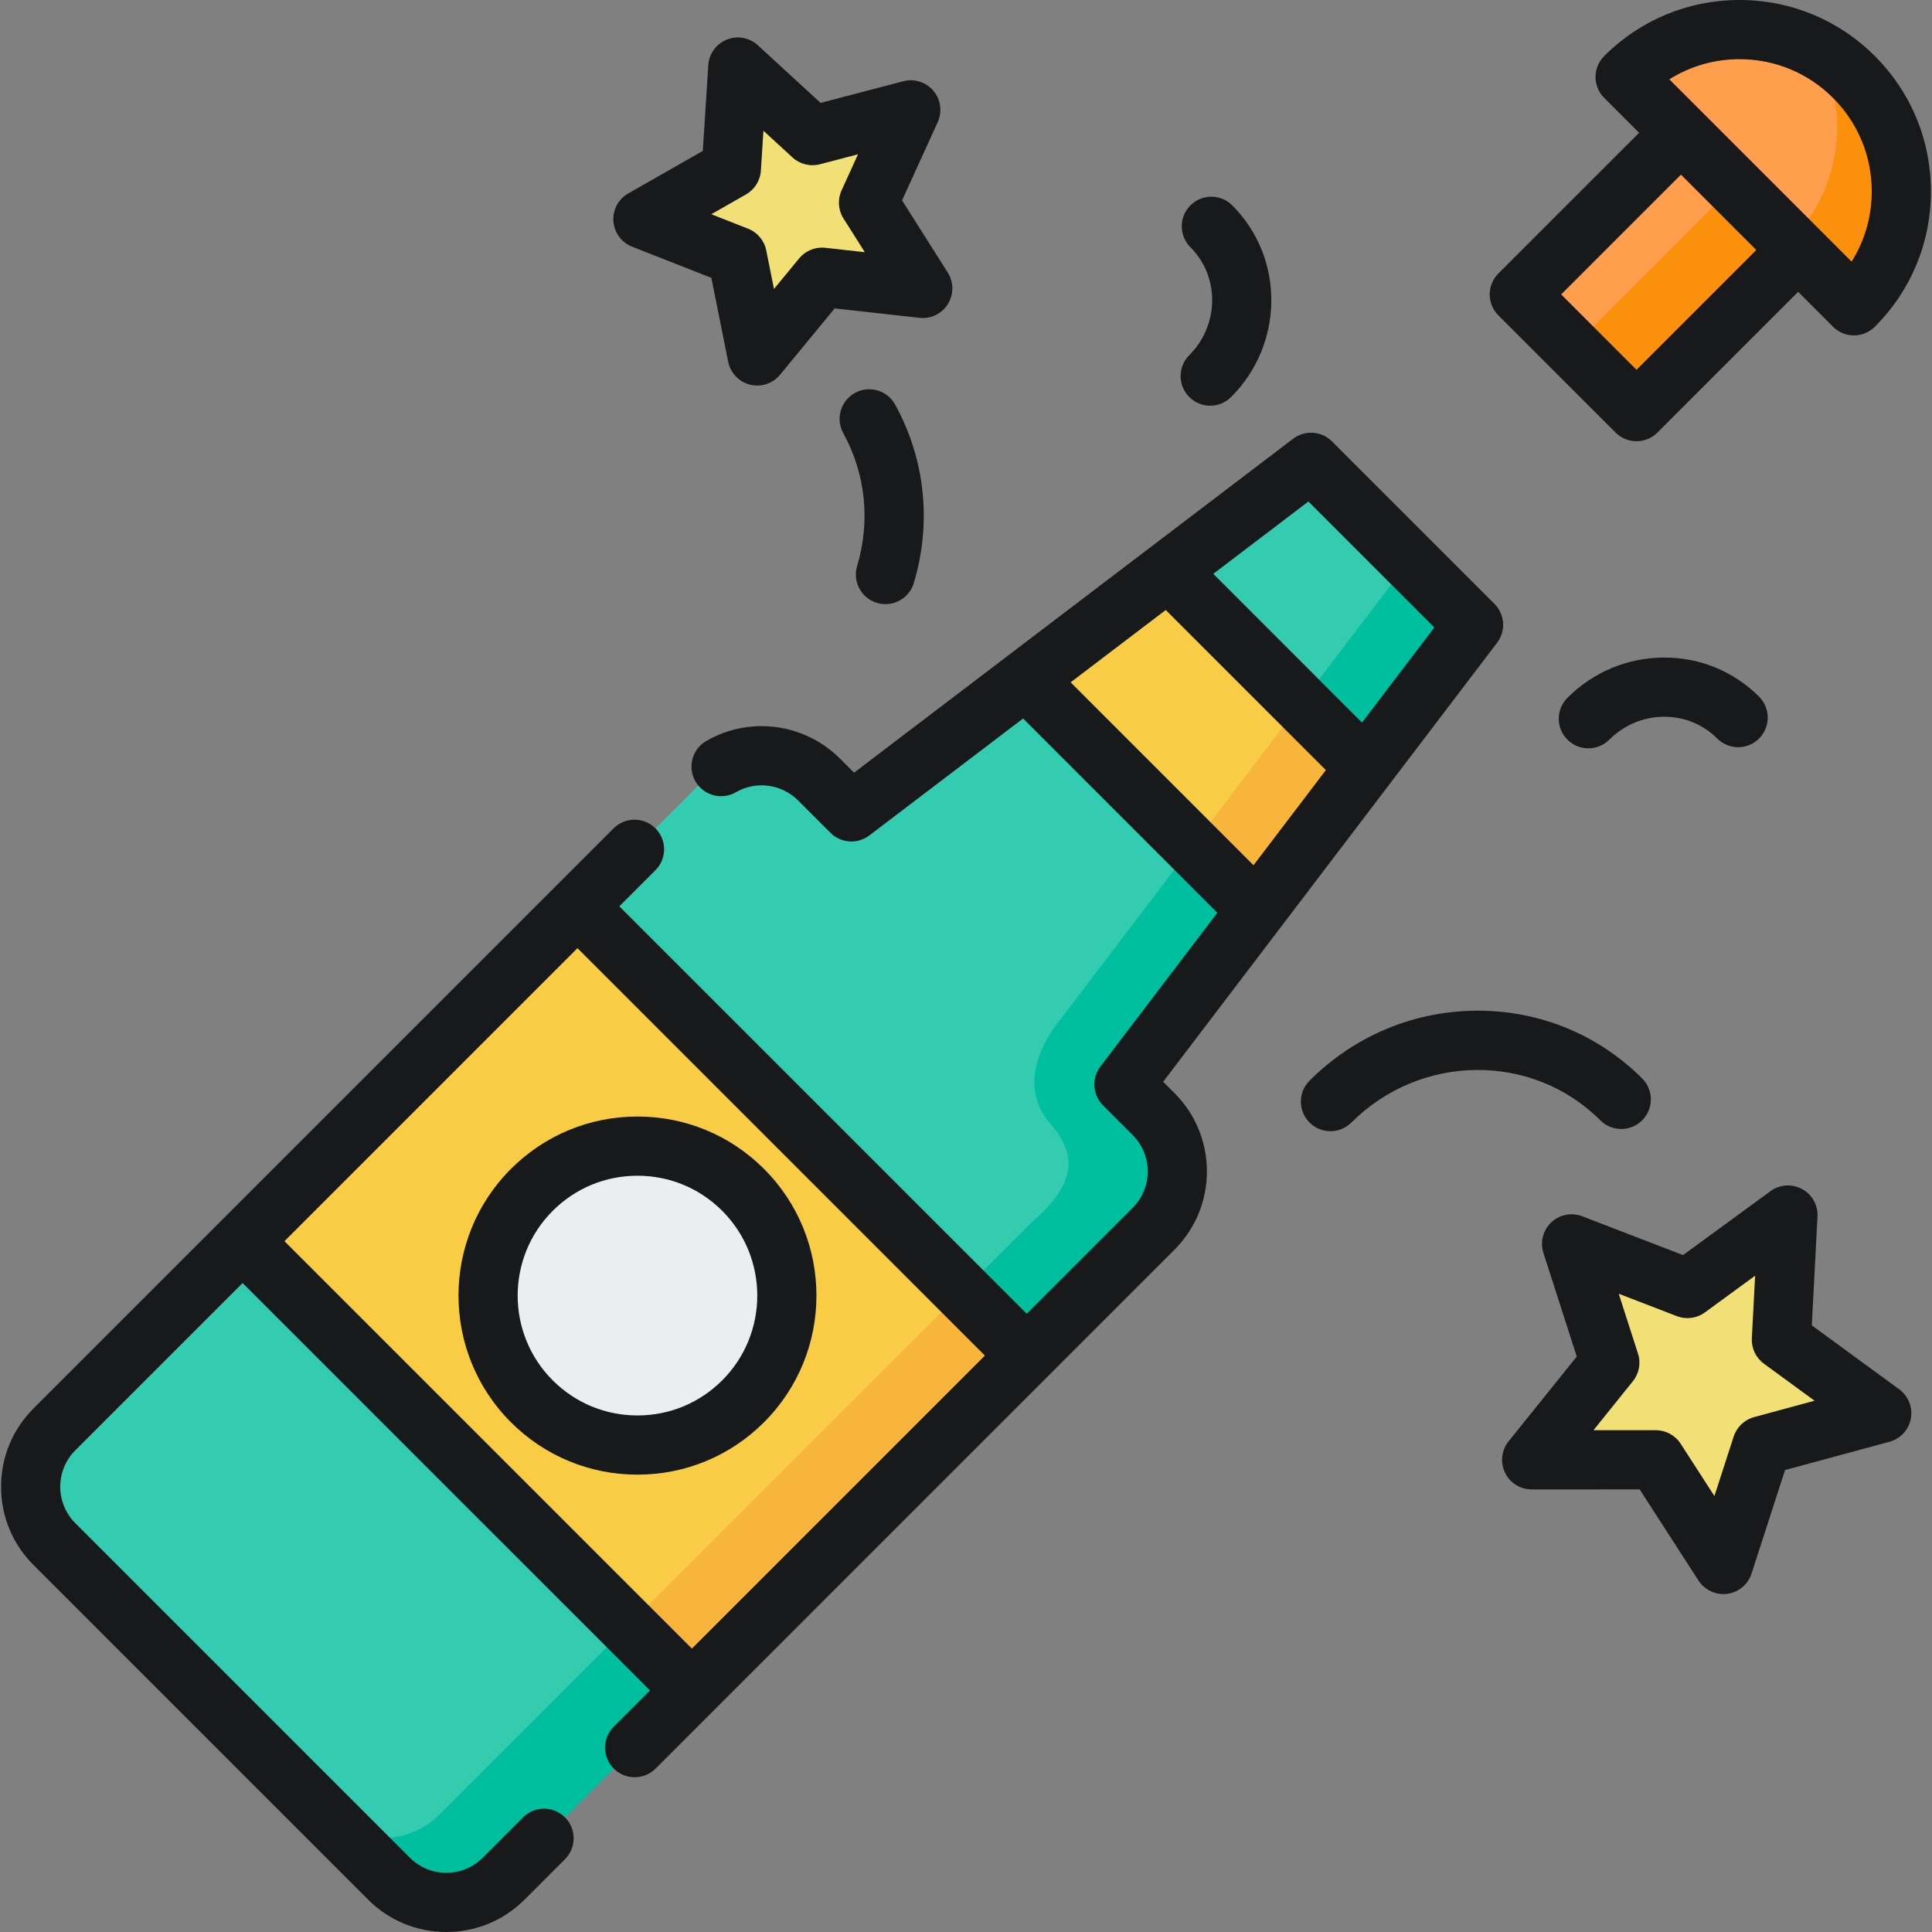 <?xml version="1.0" encoding="iso-8859-1"?>
<!-- Generator: Adobe Illustrator 21.0.0, SVG Export Plug-In . SVG Version: 6.00 Build 0)  -->
<svg version="1.1" id="Capa_1" xmlns="http://www.w3.org/2000/svg" xmlns:xlink="http://www.w3.org/1999/xlink" x="0px" y="0px"
	 viewBox="0 0 512 512" style="enable-background:new 0 0 512 512;" xml:space="preserve">
<rect x="0" y="0" width="512" height="512" fill="#808080" stroke="none"/>
<g>
	<polygon style="fill:#F1E075;" points="473.825,322 472.091,355.064 498.679,374.513 466.904,383.117 456.707,414.607 
		438.802,386.862 405.91,386.874 426.62,361.123 416.49,329.641 447.193,341.471 	"/>
	<polygon style="fill:#F1E075;" points="241.365,29.117 230.16,53.709 244.537,76.432 217.832,73.463 200.668,94.33 195.369,67.903 
		170.385,58.076 193.814,44.712 195.536,17.773 215.316,35.94 	"/>
</g>
<polygon style="fill:#FF9F4D;" points="433.69,109.088 402.63,78.028 460.257,20.403 476.527,66.252 "/>
<polygon style="fill:#FB900D;" points="460.257,20.403 452.158,28.502 459.518,49.243 416.681,92.079 433.69,109.088 
	476.527,66.252 "/>
<path style="fill:#FF9F4D;" d="M491.317,20.403c-16.746-16.745-43.894-16.745-60.64,0l60.64,60.64
	C508.061,64.297,508.061,37.147,491.317,20.403z"/>
<path style="fill:#FB900D;" d="M491.317,20.403c-2.953-2.953-6.235-5.374-9.722-7.286c8.926,16.281,6.505,37.125-7.286,50.918
	l17.008,17.008C508.061,64.297,508.061,37.147,491.317,20.403z"/>
<path style="fill:#33CCB1;" d="M305.705,295.235l-7.845-7.845l92.646-121.811l-43.067-43.067l-121.811,92.646l-8.584-8.584
	c-8.395-8.395-22.006-8.395-30.401,0L14.421,378.799c-8.395,8.395-8.395,22.006,0,30.401l88.659,88.659
	c8.395,8.395,22.006,8.395,30.401,0l172.224-172.223C314.1,317.242,314.1,303.63,305.705,295.235z"/>
<polygon style="fill:#F8CD45;" points="332.995,241.197 361.754,203.384 309.636,151.266 271.833,180.019 "/>
<polygon style="fill:#F8B53C;" points="344.745,186.375 373.498,148.572 315.989,224.186 332.995,241.197 361.754,203.384 "/>
<g>
	<polygon style="fill:#00BF9E;" points="361.754,203.384 361.754,203.384 390.506,165.581 373.498,148.572 344.745,186.375 	"/>
	<path style="fill:#00BF9E;" d="M315.989,224.186l-35.136,46.197c0,0-13.36,15.104-2.468,27.482
		c8.134,9.244,5.546,17.008-5.217,26.293L116.473,480.851c-8.395,8.395-22.006,8.395-30.401,0l17.008,17.008
		c8.395,8.395,22.006,8.395,30.401,0l172.224-172.223c8.395-8.395,8.395-22.006,0-30.401l-7.845-7.845l35.134-46.195l0,0
		L315.989,224.186L315.989,224.186z"/>
</g>
<rect x="105.455" y="259.897" transform="matrix(0.707 -0.707 0.707 0.707 -194.039 219.718)" style="fill:#F8CD45;" width="125.497" height="168.375"/>
<rect x="156.47" y="383.083" transform="matrix(0.707 -0.707 0.707 0.707 -215.177 270.736)" style="fill:#F8B53C;" width="125.497" height="24.054"/>
<circle style="fill:#ECEDEF;" cx="168.931" cy="343.342" r="39.608"/>
<g>
	<path style="fill:#18191B;" d="M503.31,368.182l-23.165-16.944l1.512-28.826c0.158-3.023-1.438-5.869-4.101-7.309
		c-2.664-1.441-5.918-1.219-8.361,0.567l-23.176,16.944l-26.709-10.293c-2.82-1.086-6.012-0.457-8.208,1.619
		c-2.196,2.075-3.005,5.227-2.079,8.103l8.835,27.458l-18.061,22.458c-1.893,2.353-2.266,5.583-0.961,8.306
		c1.305,2.723,4.068,4.441,7.076,4.453l28.617-0.012l15.586,24.153c1.456,2.257,3.949,3.591,6.589,3.591
		c0.338,0,0.677-0.022,1.018-0.066c3.004-0.392,5.513-2.48,6.446-5.361l8.888-27.447l27.673-7.493
		c2.91-0.788,5.111-3.175,5.662-6.139C506.942,372.98,505.744,369.962,503.31,368.182z M464.855,375.546
		c-2.559,0.693-4.595,2.632-5.412,5.154l-5.107,15.768l-8.943-13.859c-1.444-2.239-3.926-3.591-6.591-3.591
		c-0.001,0-0.002,0-0.003,0l-16.51,0.006l10.444-12.986c1.654-2.056,2.163-4.807,1.354-7.318l-5.104-15.861l15.389,5.93
		c2.492,0.96,5.296,0.588,7.449-0.987l13.305-9.727l-0.87,16.577c-0.138,2.644,1.066,5.179,3.202,6.741l13.416,9.813
		L464.855,375.546z"/>
	<path style="fill:#18191B;" d="M167.513,65.375l21.006,8.262l4.459,22.234c0.595,2.97,2.848,5.332,5.787,6.067
		c0.632,0.158,1.271,0.235,1.904,0.235c2.312,0,4.547-1.025,6.057-2.861l14.463-17.583l22.482,2.498
		c2.99,0.335,5.919-1.081,7.517-3.638c1.598-2.557,1.59-5.803-0.023-8.352l-12.11-19.137l9.446-20.731
		c1.256-2.756,0.813-5.987-1.137-8.304c-1.95-2.316-5.06-3.304-7.988-2.536l-21.908,5.738l-16.629-15.272
		c-2.225-2.044-5.426-2.628-8.23-1.501c-2.804,1.126-4.71,3.763-4.904,6.778l-1.452,22.72l-19.759,11.27
		c-2.623,1.496-4.154,4.364-3.938,7.376C162.777,61.65,164.704,64.271,167.513,65.375z M197.7,51.525
		c2.292-1.307,3.773-3.679,3.942-6.313l0.675-10.562l7.694,7.067c1.965,1.804,4.711,2.487,7.294,1.81l10.079-2.64l-4.36,9.569
		c-1.098,2.409-0.907,5.209,0.509,7.446l5.651,8.93l-10.483-1.165c-2.637-0.292-5.24,0.766-6.924,2.813l-6.664,8.102l-2.05-10.222
		c-0.524-2.613-2.339-4.781-4.819-5.757l-9.74-3.831L197.7,51.525z"/>
	<path style="fill:#18191B;" d="M428.144,114.634c1.531,1.532,3.539,2.298,5.546,2.298s4.015-0.766,5.546-2.298l37.29-37.29
		l9.244,9.244c1.531,1.532,3.539,2.298,5.546,2.298s4.015-0.766,5.546-2.298c9.581-9.581,14.857-22.318,14.857-35.866
		s-5.276-26.286-14.857-35.866C487.283,5.276,474.545,0,460.996,0c-13.549,0-26.286,5.276-35.865,14.856
		c-3.063,3.063-3.063,8.029,0,11.092l9.244,9.244l-37.291,37.29c-1.471,1.47-2.298,3.466-2.298,5.546
		c0,2.08,0.826,4.076,2.298,5.546L428.144,114.634z M460.996,15.687c9.358,0,18.156,3.645,24.773,10.262l0,0
		c6.617,6.617,10.262,15.415,10.262,24.773c0,6.686-1.859,13.084-5.335,18.607l-48.307-48.307
		C447.912,17.548,454.312,15.687,460.996,15.687z M445.467,46.285l19.967,19.967L433.69,97.995l-19.967-19.967L445.467,46.285z"/>
	<path style="fill:#18191B;" d="M339.238,245.945l28.759-37.813v-0.001l28.752-37.802c2.375-3.123,2.077-7.52-0.698-10.295
		l-43.067-43.067c-2.774-2.775-7.172-3.072-10.295-0.697l-48.985,37.257l-26.621,20.247c-0.001,0-0.001,0.001-0.002,0.001
		l-40.748,30.995l-3.741-3.741c-9.382-9.381-23.948-11.3-35.423-4.665c-3.75,2.168-5.032,6.966-2.864,10.716
		c2.168,3.75,6.967,5.032,10.716,2.865c5.337-3.084,12.112-2.189,16.478,2.177l8.584,8.584c2.775,2.775,7.172,3.073,10.295,0.697
		l40.751-30.995l51.476,51.491l-30.99,40.744c-2.375,3.123-2.077,7.52,0.698,10.295l7.845,7.845
		c2.579,2.579,3.999,6.007,3.999,9.654s-1.42,7.075-3.999,9.654l-28.06,28.06L164.13,240.184l9.569-9.569
		c3.063-3.063,3.063-8.029,0-11.092s-8.03-3.063-11.092,0L8.875,373.253c-5.542,5.542-8.593,12.91-8.593,20.747
		c0,7.837,3.052,15.205,8.593,20.747l88.659,88.659c5.541,5.542,12.91,8.594,20.746,8.594s15.205-3.052,20.746-8.594l10.698-10.698
		c3.063-3.063,3.063-8.029,0-11.092c-3.063-3.063-8.03-3.063-11.092,0l-10.698,10.698c-2.579,2.579-6.007,3.998-9.654,3.998
		s-7.075-1.42-9.654-3.998l-88.659-88.66c-2.579-2.579-3.999-6.007-3.999-9.654c0-3.647,1.42-7.075,3.999-9.654l44.33-44.33
		l107.968,107.967l-9.614,9.614c-3.063,3.063-3.063,8.029,0,11.092c1.531,1.532,3.539,2.298,5.546,2.298
		c2.007,0,4.015-0.766,5.546-2.298l15.158-15.158c0.001-0.001,0.001-0.001,0.002-0.002l30.197-30.198l92.15-92.15
		c5.542-5.542,8.593-12.91,8.593-20.747c0-7.837-3.052-15.205-8.593-20.747l-3.001-3.001l30.987-40.741
		C339.236,245.946,339.237,245.946,339.238,245.945z M153.038,251.276l107.967,107.968l-77.648,77.648L75.389,328.923
		L153.038,251.276z M346.736,132.904l33.38,33.38l-19.169,25.202l-39.415-39.415L346.736,132.904z M332.19,229.298l-48.46-48.473
		l21.879-16.64l3.325-2.529l42.432,42.432l-7.187,9.449L332.19,229.298z"/>
	<path style="fill:#18191B;" d="M202.49,309.791c-8.963-8.963-20.878-13.899-33.553-13.899s-24.591,4.936-33.553,13.899
		c-18.502,18.502-18.501,48.605,0,67.107c8.963,8.963,20.879,13.898,33.553,13.898s24.59-4.936,33.553-13.899
		C220.992,358.397,220.992,328.293,202.49,309.791z M191.397,365.805c-6,6-13.976,9.304-22.461,9.304
		c-8.485,0-16.461-3.304-22.461-9.304c-12.385-12.385-12.385-32.536,0-44.921c6-6,13.976-9.304,22.461-9.304
		c8.485,0,16.461,3.304,22.461,9.304C203.782,333.268,203.782,353.419,191.397,365.805z"/>
	<path style="fill:#18191B;" d="M232.408,159.771c0.75,0.225,1.507,0.332,2.253,0.332c3.376,0,6.493-2.196,7.511-5.596
		c4.78-15.972,3.025-32.762-4.947-47.279c-2.085-3.797-6.852-5.185-10.651-3.1c-3.797,2.085-5.185,6.853-3.1,10.651
		c5.933,10.804,7.236,23.315,3.67,35.23C225.9,154.158,228.257,158.528,232.408,159.771z"/>
	<path style="fill:#18191B;" d="M435.193,296.897c3.063-3.063,3.063-8.029,0-11.092c-11.711-11.711-27.391-18.095-44.012-17.963
		c-16.626,0.127-32.301,6.714-44.137,18.55c-3.063,3.063-3.063,8.029,0,11.092c1.531,1.532,3.539,2.298,5.546,2.298
		s4.015-0.766,5.546-2.298c18.348-18.348,47.939-18.611,65.964-0.588C427.164,299.96,432.131,299.96,435.193,296.897z"/>
	<path style="fill:#18191B;" d="M440.786,174.259c-9.569,0.073-18.588,3.862-25.397,10.669c-3.063,3.063-3.063,8.03,0,11.093
		c1.531,1.532,3.539,2.298,5.546,2.298s4.015-0.766,5.546-2.298c3.877-3.877,8.998-6.034,14.424-6.075
		c5.38-0.042,10.414,2.009,14.178,5.773c3.062,3.063,8.029,3.063,11.092,0c3.063-3.063,3.063-8.03,0-11.093
		c-6.692-6.693-15.599-10.368-25.109-10.368C440.974,174.258,440.879,174.259,440.786,174.259z"/>
	<path style="fill:#18191B;" d="M315.171,105.216c1.531,1.532,3.539,2.298,5.546,2.298s4.015-0.766,5.546-2.298
		c14.085-14.085,14.221-36.868,0.303-50.787c-3.062-3.063-8.029-3.063-11.092,0c-3.063,3.063-3.063,8.03,0,11.093
		c7.802,7.802,7.666,20.633-0.303,28.601C312.108,97.186,312.108,102.152,315.171,105.216z"/>
</g>
<g>
</g>
<g>
</g>
<g>
</g>
<g>
</g>
<g>
</g>
<g>
</g>
<g>
</g>
<g>
</g>
<g>
</g>
<g>
</g>
<g>
</g>
<g>
</g>
<g>
</g>
<g>
</g>
<g>
</g>
</svg>
